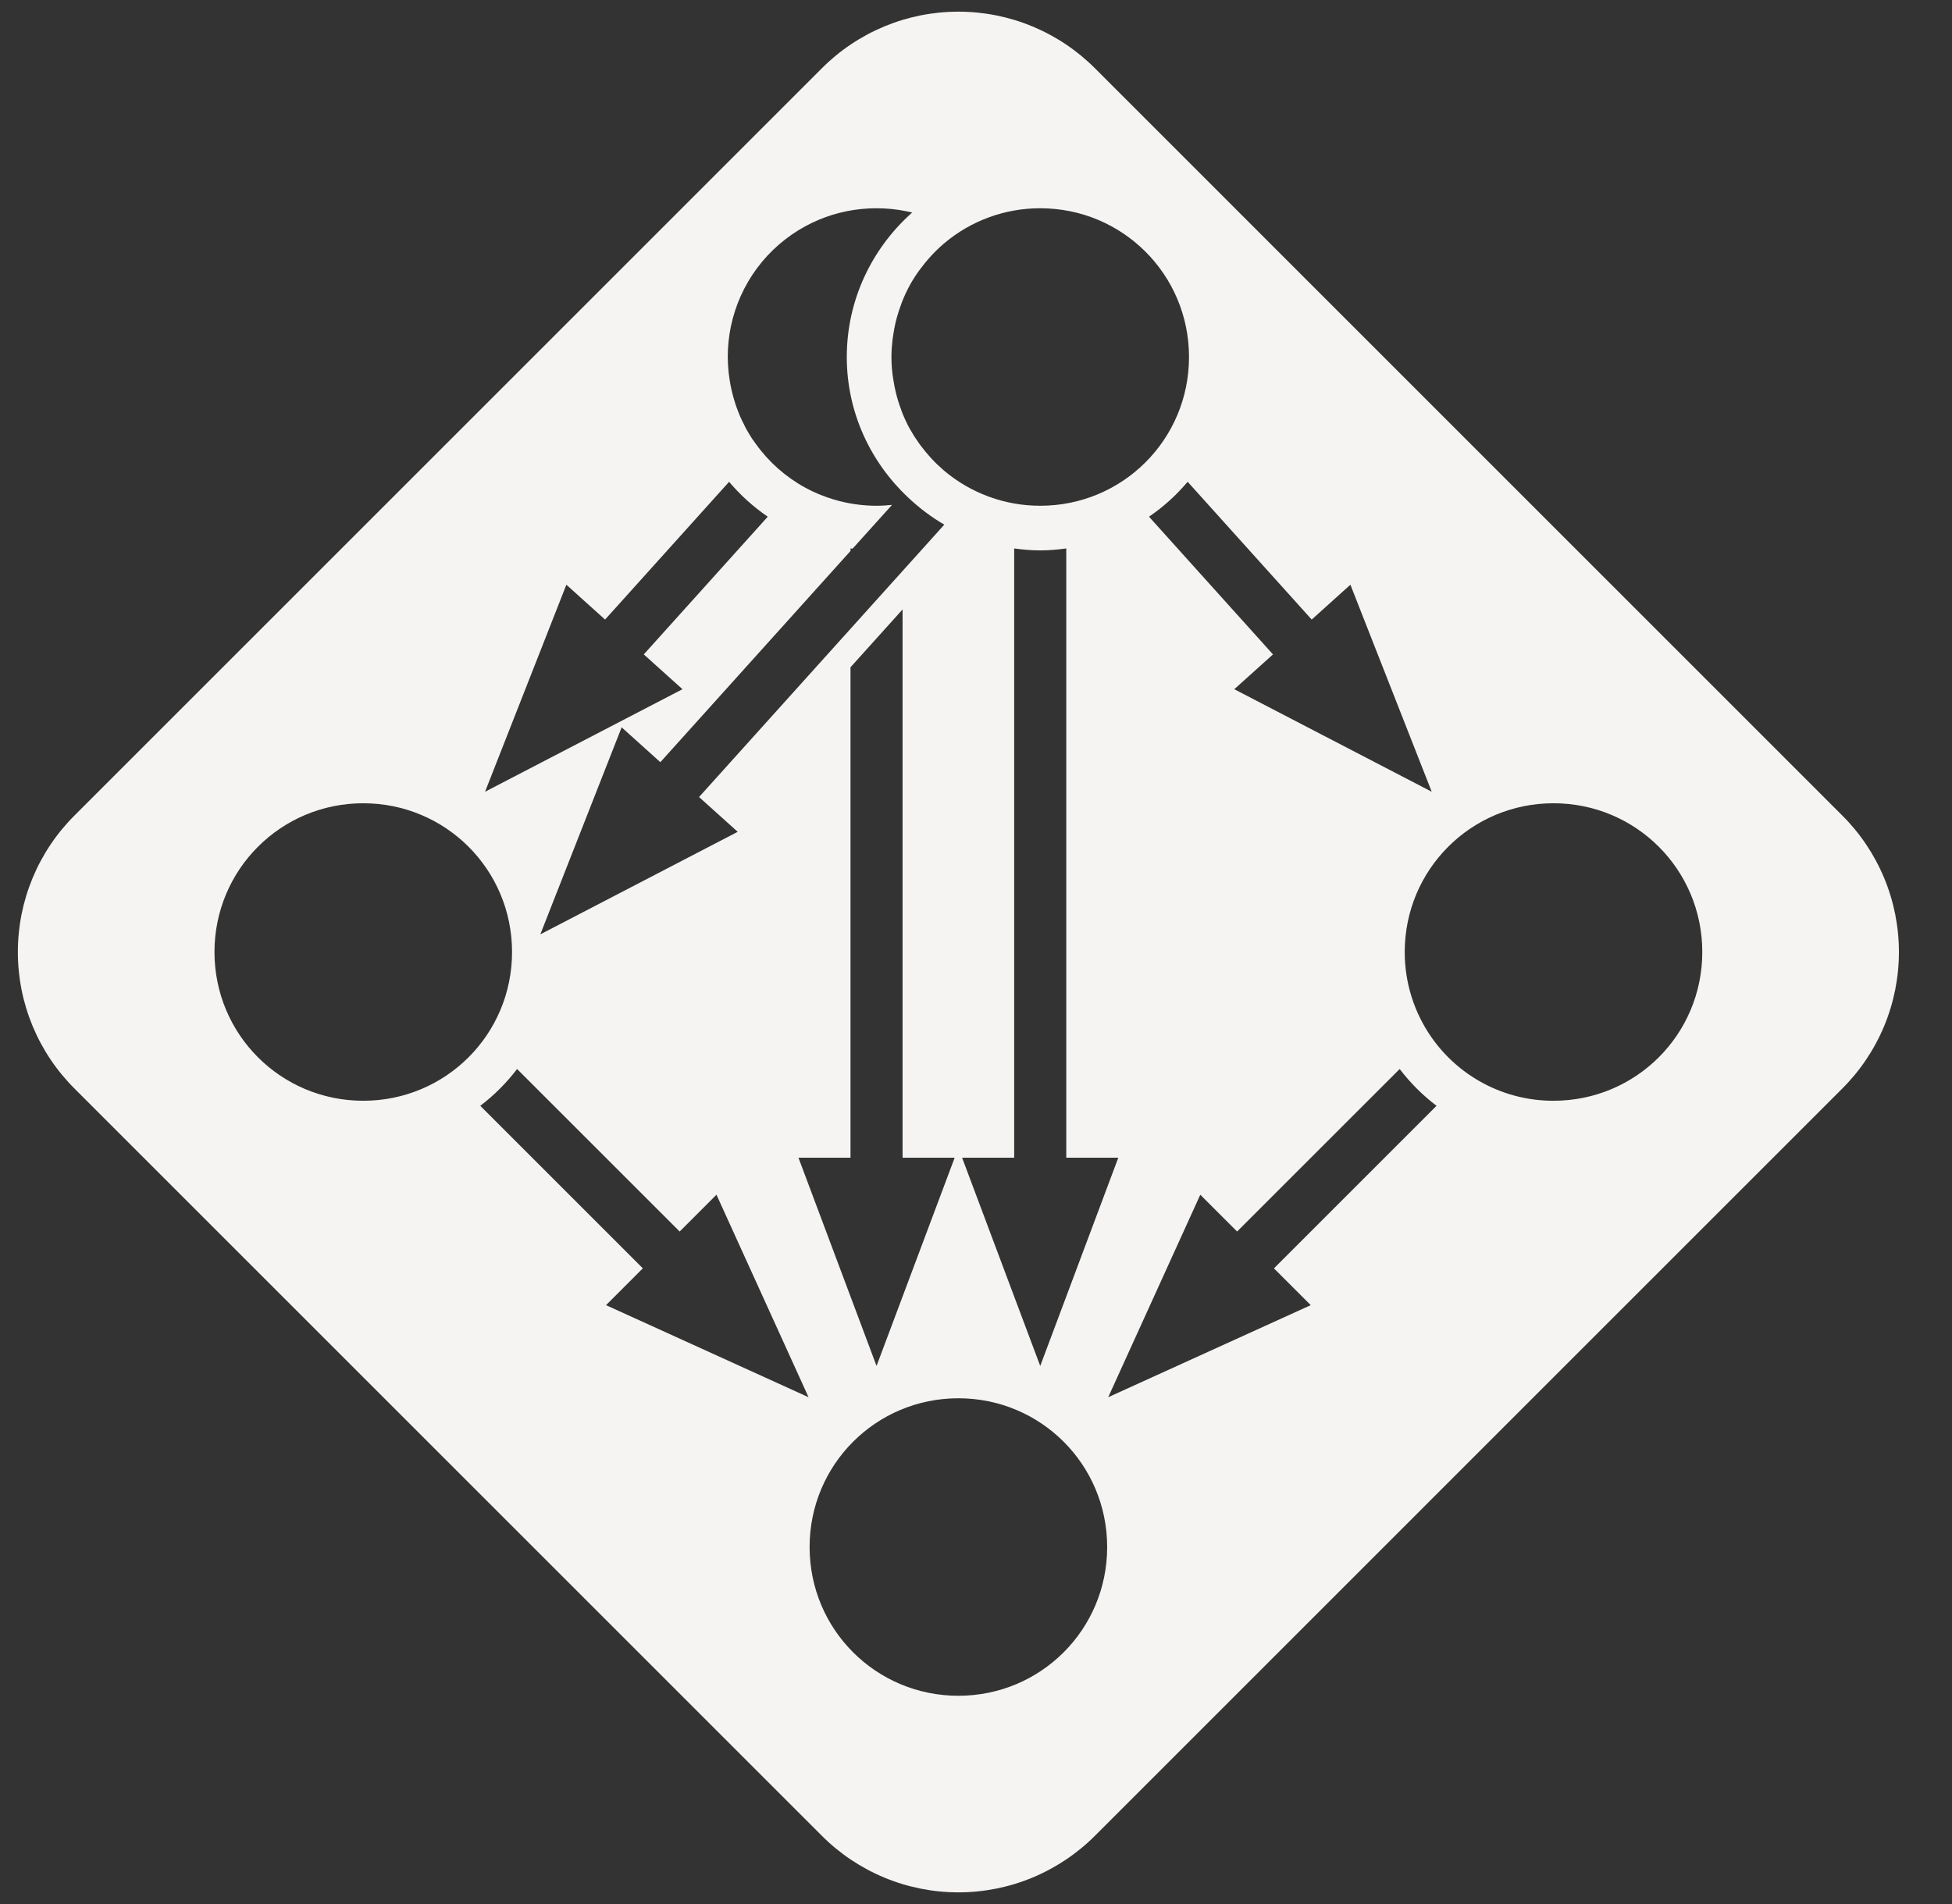 <svg width="41" height="40" viewBox="0 0 41 40" fill="none" xmlns="http://www.w3.org/2000/svg">
<rect x="0" y="0" width="41" height="40" fill="#333333" stroke="none"/>
<g clip-path="url(#clip0_6731_527)">
<path d="M20.13 0.245C19.596 0.245 19.068 0.35 18.575 0.555C18.082 0.76 17.634 1.06 17.258 1.439L1.569 17.128C1.19 17.504 0.89 17.952 0.685 18.445C0.48 18.938 0.375 19.466 0.375 20C0.375 20.534 0.48 21.063 0.685 21.556C0.89 22.049 1.19 22.496 1.569 22.873L17.258 38.562C17.634 38.94 18.082 39.24 18.575 39.445C19.068 39.65 19.596 39.755 20.13 39.755C20.664 39.755 21.192 39.65 21.685 39.445C22.178 39.24 22.626 38.94 23.003 38.562L38.691 22.873C39.07 22.496 39.37 22.049 39.575 21.556C39.78 21.063 39.885 20.534 39.885 20C39.885 19.466 39.78 18.938 39.575 18.445C39.37 17.952 39.07 17.504 38.691 17.128L23.003 1.439C22.626 1.06 22.178 0.76 21.686 0.555C21.192 0.35 20.664 0.245 20.13 0.245ZM18.411 4.375C18.623 4.375 18.835 4.396 19.043 4.439C19.082 4.446 19.121 4.455 19.159 4.465C18.32 5.21 17.786 6.294 17.786 7.5C17.786 8.666 18.287 9.714 19.078 10.455C19.308 10.672 19.561 10.863 19.834 11.022L14.683 16.744L15.495 17.475L11.349 19.629L13.057 15.28L13.87 16.012L17.864 11.575V11.522L17.908 11.526L18.736 10.607C18.629 10.618 18.521 10.625 18.411 10.625C18.109 10.625 17.807 10.581 17.517 10.495C17.42 10.466 17.324 10.432 17.23 10.394C17.209 10.386 17.188 10.377 17.167 10.368C17.092 10.336 17.019 10.301 16.948 10.263L16.903 10.239C16.497 10.015 16.145 9.703 15.875 9.325C15.852 9.294 15.828 9.263 15.806 9.23C15.761 9.162 15.719 9.091 15.679 9.02L15.668 9.001C15.653 8.974 15.641 8.945 15.627 8.918C15.598 8.862 15.571 8.806 15.545 8.748C15.53 8.712 15.516 8.675 15.502 8.639C15.481 8.587 15.463 8.535 15.445 8.482C15.415 8.39 15.389 8.295 15.367 8.2C15.358 8.162 15.35 8.124 15.343 8.085C15.331 8.021 15.321 7.956 15.313 7.89C15.309 7.86 15.304 7.83 15.302 7.799C15.292 7.701 15.287 7.601 15.286 7.5C15.286 7.288 15.307 7.077 15.349 6.869C15.441 6.423 15.628 6.002 15.899 5.636C16.171 5.27 16.519 4.968 16.919 4.751C17.282 4.554 17.68 4.432 18.091 4.391C18.197 4.38 18.304 4.375 18.411 4.375ZM21.849 4.375C23.58 4.375 24.974 5.769 24.974 7.5C24.974 9.232 23.58 10.625 21.849 10.625C21.109 10.626 20.393 10.364 19.828 9.886L19.819 9.878C19.733 9.804 19.651 9.726 19.574 9.643C19.558 9.626 19.543 9.609 19.527 9.591C19.462 9.519 19.401 9.445 19.343 9.367C19.328 9.347 19.312 9.326 19.297 9.305C19.23 9.211 19.168 9.113 19.111 9.011L19.108 9.007C19.051 8.902 19 8.793 18.955 8.682C18.944 8.654 18.935 8.626 18.925 8.599C18.88 8.479 18.842 8.356 18.813 8.231C18.793 8.148 18.777 8.064 18.764 7.979C18.758 7.942 18.752 7.906 18.747 7.868C18.732 7.746 18.724 7.623 18.724 7.5C18.724 7.375 18.733 7.253 18.747 7.132C18.752 7.095 18.758 7.059 18.764 7.022C18.782 6.899 18.808 6.778 18.841 6.658C18.866 6.569 18.895 6.481 18.927 6.396C18.936 6.371 18.944 6.345 18.955 6.32C19 6.208 19.052 6.098 19.109 5.993C19.166 5.89 19.229 5.79 19.298 5.694C19.312 5.674 19.327 5.654 19.343 5.634C19.401 5.556 19.463 5.48 19.528 5.408L19.574 5.358C19.654 5.272 19.739 5.191 19.828 5.115C20.392 4.636 21.109 4.374 21.849 4.375ZM15.314 10.122C15.551 10.402 15.824 10.649 16.126 10.855L13.522 13.748L14.335 14.479L10.188 16.633L11.896 12.284L12.709 13.016L15.314 10.122ZM24.946 10.122L27.551 13.016L28.364 12.284L30.072 16.633L25.925 14.479L26.738 13.748L24.134 10.855C24.436 10.649 24.709 10.402 24.945 10.122H24.946ZM21.302 11.522C21.481 11.546 21.663 11.563 21.849 11.563C22.035 11.563 22.216 11.546 22.396 11.522V24.321H23.489L21.849 28.696L20.208 24.321H21.302V11.522ZM18.958 12.803V24.321H20.052L18.411 28.696L16.771 24.321H17.864V14.018L18.958 12.803ZM7.63 16.875C9.361 16.875 10.755 18.269 10.755 20C10.755 21.732 9.361 23.125 7.63 23.125C5.899 23.125 4.505 21.732 4.505 20C4.505 18.269 5.899 16.875 7.63 16.875ZM32.63 16.875C34.361 16.875 35.755 18.269 35.755 20C35.755 21.732 34.361 23.125 32.63 23.125C32.127 23.126 31.631 23.006 31.184 22.773C30.738 22.541 30.354 22.204 30.066 21.791C29.7 21.266 29.504 20.64 29.505 20C29.505 18.269 30.899 16.875 32.63 16.875ZM10.861 22.458L14.276 25.872L15.049 25.099L16.983 29.353L12.729 27.419L13.502 26.645L10.088 23.231C10.379 23.01 10.639 22.749 10.861 22.458ZM29.399 22.458C29.621 22.749 29.881 23.009 30.173 23.231L26.758 26.646L27.531 27.419L23.277 29.353L25.211 25.099L25.984 25.872L29.399 22.458ZM20.13 29.375C21.861 29.375 23.255 30.769 23.255 32.5C23.255 34.232 21.861 35.625 20.13 35.625C18.399 35.625 17.005 34.232 17.005 32.5C17.005 30.769 18.399 29.375 20.13 29.375Z" fill="#F5F4F2"/>
</g>
<defs>
<clipPath id="clip0_6731_527">
<rect width="40" height="40" fill="white" transform="translate(0.13)"/>
</clipPath>
</defs>
</svg>
